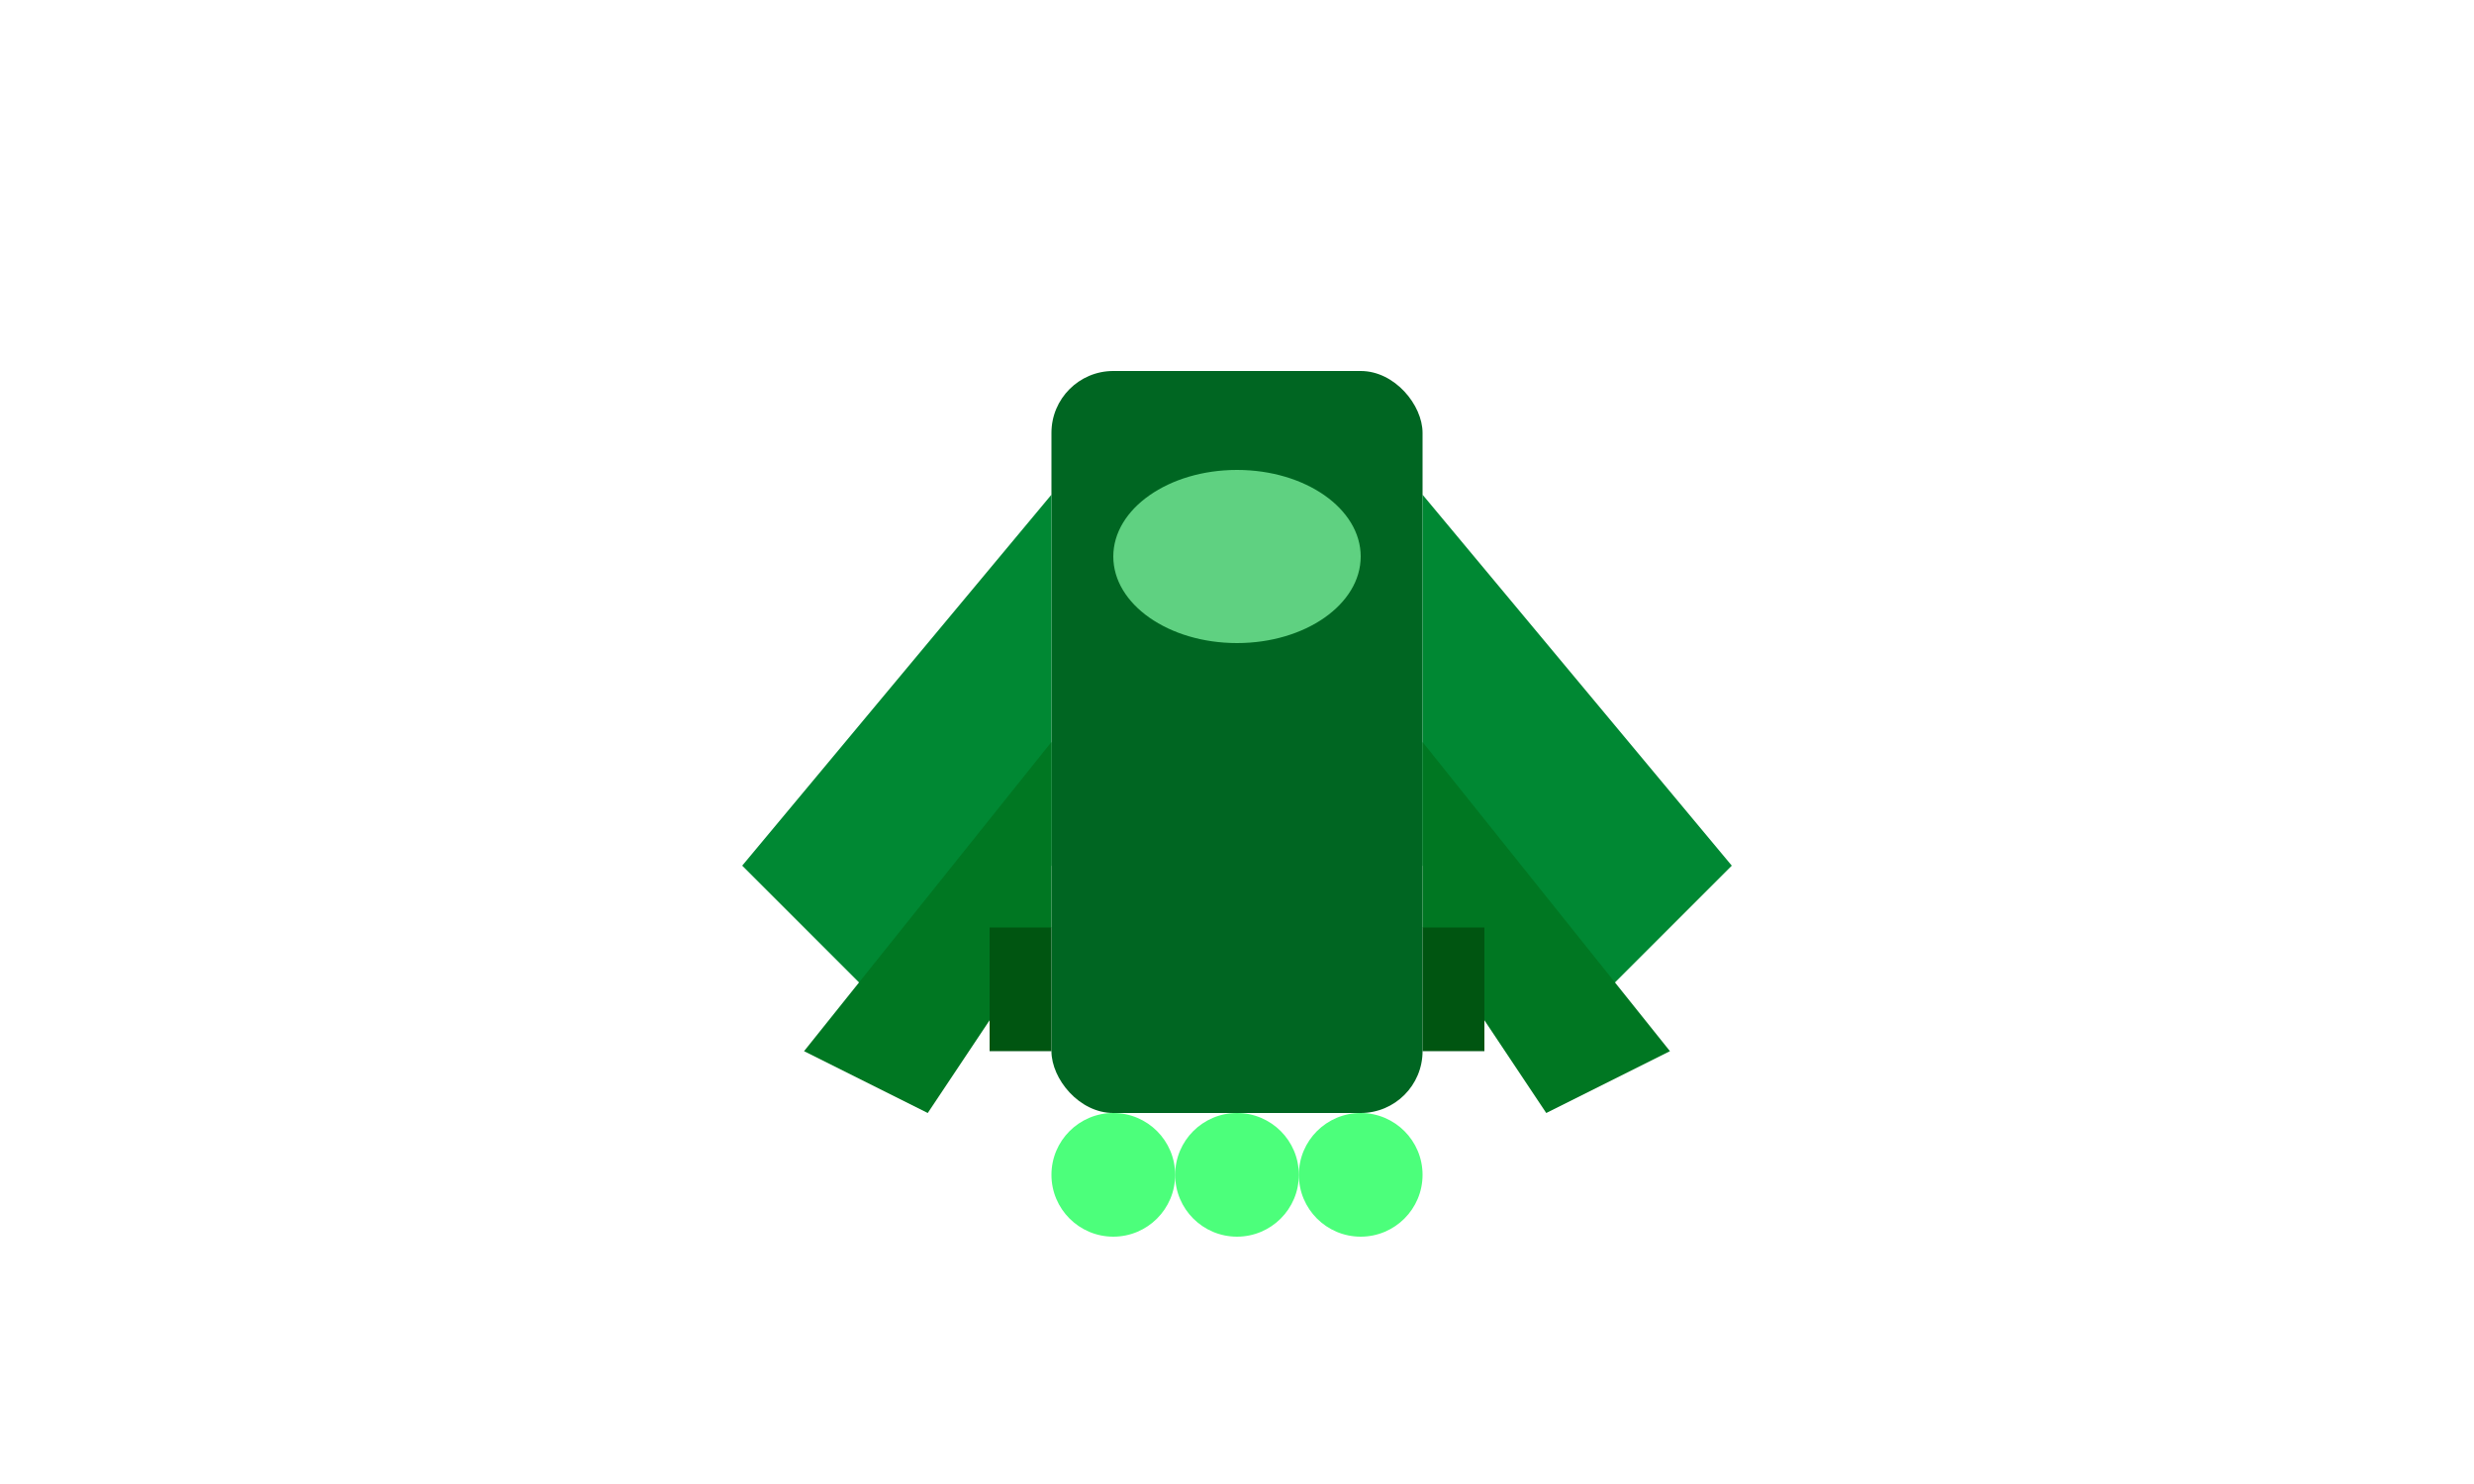 <?xml version="1.0" encoding="UTF-8" standalone="no"?>
<svg width="200" height="120" viewBox="0 0 200 120" xmlns="http://www.w3.org/2000/svg">
  <!-- Destroyer Spaceship - Green color scheme -->
  
  <!-- Main hull - dark green -->
  <rect x="85" y="30" width="30" height="60" fill="#006622" rx="5" ry="5" />
  
  <!-- Heavy wings - bulky and strong -->
  <path d="M85,40 L60,70 L70,80 L85,70 Z" fill="#008833" />
  <path d="M115,40 L140,70 L130,80 L115,70 Z" fill="#008833" />
  
  <!-- Secondary wings -->
  <path d="M85,60 L65,85 L75,90 L85,75 Z" fill="#007722" />
  <path d="M115,60 L135,85 L125,90 L115,75 Z" fill="#007722" />
  
  <!-- Cockpit - green tinted -->
  <ellipse cx="100" cy="45" rx="10" ry="7" fill="#88ffaa" fill-opacity="0.7" />
  
  <!-- Weapon mounts -->
  <rect x="80" y="75" width="5" height="10" fill="#005511" />
  <rect x="115" y="75" width="5" height="10" fill="#005511" />
  
  <!-- Engine glow - multiple engines -->
  <circle cx="90" cy="95" r="5" fill="#00ff44" fill-opacity="0.7">
    <animate attributeName="r" values="4;6;4" dur="2s" repeatCount="indefinite" />
    <animate attributeName="fill-opacity" values="0.5;0.8;0.5" dur="2s" repeatCount="indefinite" />
  </circle>
  <circle cx="100" cy="95" r="5" fill="#00ff44" fill-opacity="0.7">
    <animate attributeName="r" values="4;6;4" dur="2s" repeatCount="indefinite" />
    <animate attributeName="fill-opacity" values="0.5;0.8;0.5" dur="2s" repeatCount="indefinite" />
  </circle>
  <circle cx="110" cy="95" r="5" fill="#00ff44" fill-opacity="0.7">
    <animate attributeName="r" values="4;6;4" dur="2s" repeatCount="indefinite" />
    <animate attributeName="fill-opacity" values="0.5;0.8;0.5" dur="2s" repeatCount="indefinite" />
  </circle>
</svg> 